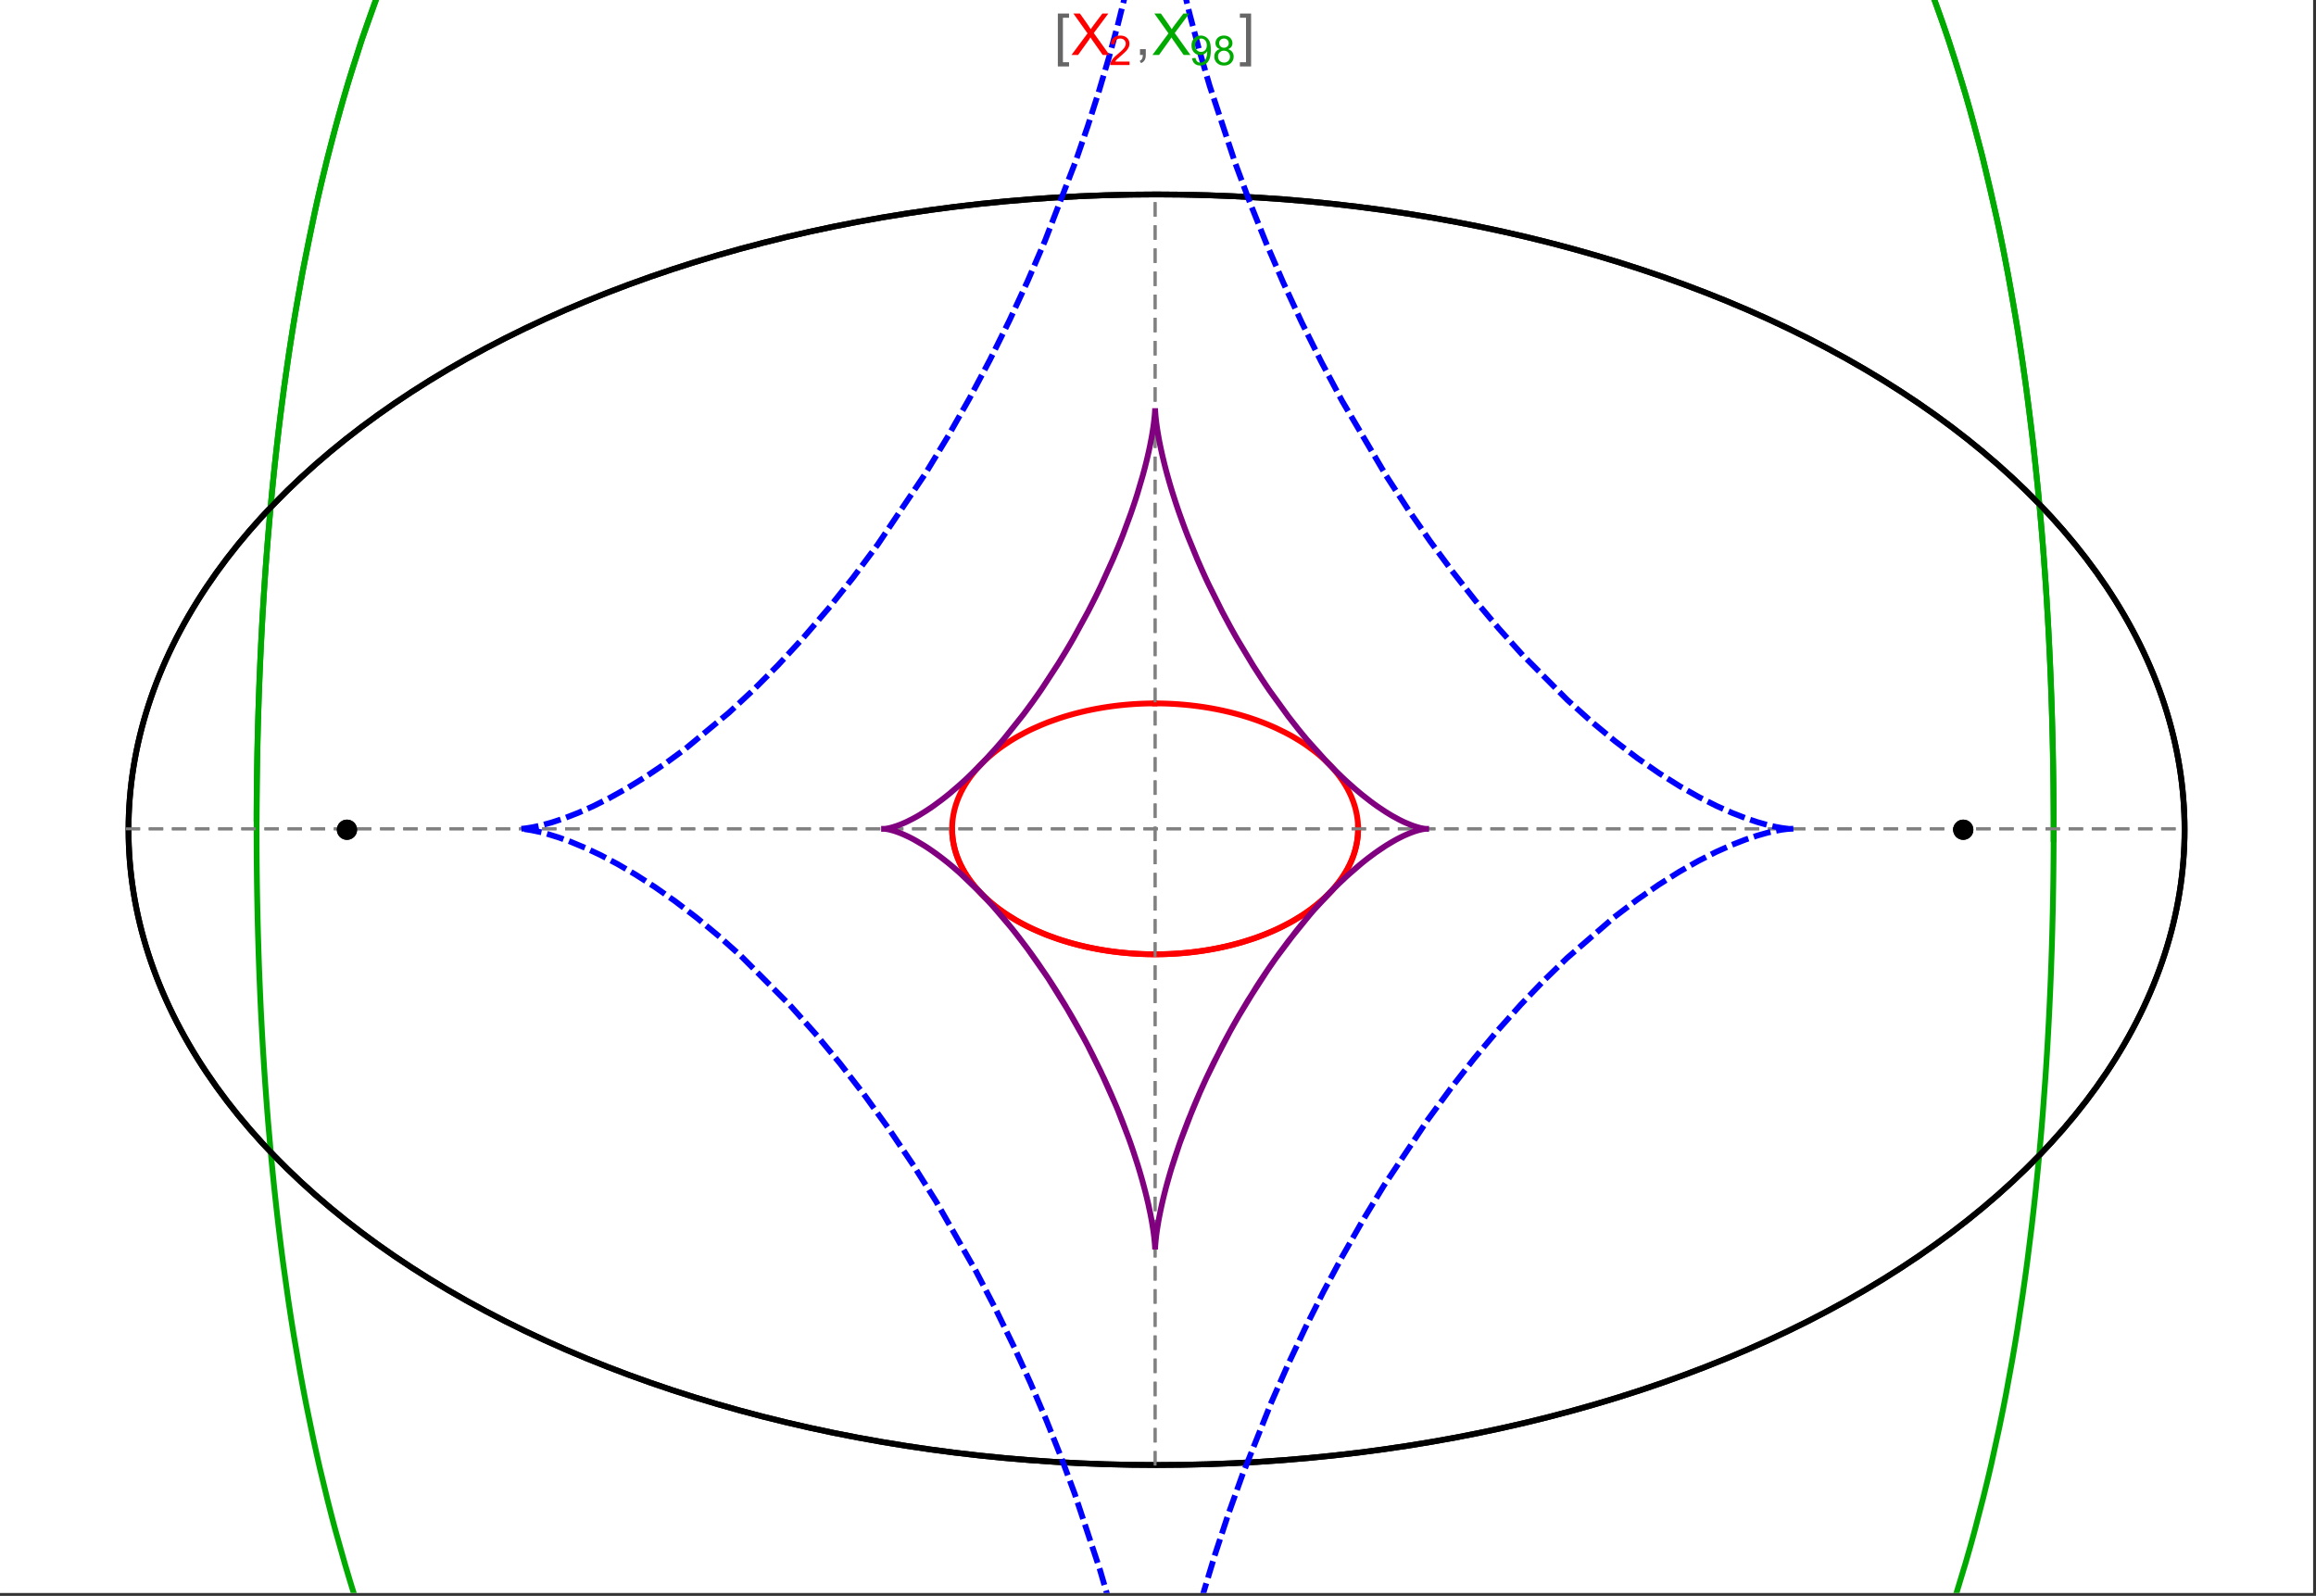 <?xml version="1.0" encoding="UTF-8"?>
<svg xmlns="http://www.w3.org/2000/svg" xmlns:xlink="http://www.w3.org/1999/xlink" width="801pt" height="552pt" viewBox="0 0 801 552" version="1.1">
<rect x="0" y="0" width="801" height="552" fill="#333333" stroke="none"/>
<defs>
<g>
<symbol overflow="visible" id="glyph0-0">
<path style="stroke:none;" d="M 1.25 0 L 1.25 -15.996 L 8.75 -15.996 L 8.75 0 Z M 2.5 -1.25 L 7.5 -1.25 L 7.5 -14.746 L 2.5 -14.746 Z "/>
</symbol>
<symbol overflow="visible" id="glyph0-1">
<path style="stroke:none;" d="M 5.242 3.984 L 1.359 3.984 L 1.359 -14.316 L 5.242 -14.316 L 5.242 -12.859 L 3.117 -12.859 L 3.117 2.52 L 5.242 2.52 Z "/>
</symbol>
<symbol overflow="visible" id="glyph0-2">
<path style="stroke:none;" d="M 4.199 3.984 L 0.32 3.984 L 0.32 2.52 L 2.441 2.52 L 2.441 -12.859 L 0.32 -12.859 L 0.32 -14.316 L 4.199 -14.316 Z "/>
</symbol>
<symbol overflow="visible" id="glyph1-0">
<path style="stroke:none;" d="M 2.5 0 L 2.5 -12.5 L 12.5 -12.5 L 12.5 0 Z M 2.812 -0.312 L 12.188 -0.312 L 12.188 -12.188 L 2.812 -12.188 Z "/>
</symbol>
<symbol overflow="visible" id="glyph1-1">
<path style="stroke:none;" d="M 0.086 0 L 5.625 -7.461 L 0.742 -14.316 L 3 -14.316 L 5.594 -10.645 C 6.133 -9.879 6.52 -9.293 6.75 -8.887 C 7.066 -9.406 7.441 -9.949 7.883 -10.516 L 10.762 -14.316 L 12.82 -14.316 L 7.793 -7.57 L 13.211 0 L 10.867 0 L 7.266 -5.109 C 7.062 -5.398 6.852 -5.715 6.641 -6.062 C 6.32 -5.539 6.094 -5.184 5.957 -4.992 L 2.363 0 Z "/>
</symbol>
<symbol overflow="visible" id="glyph1-2">
<path style="stroke:none;" d="M 1.777 0 L 1.777 -2 L 3.781 -2 L 3.781 0 C 3.777 0.734 3.648 1.328 3.391 1.781 C 3.129 2.234 2.715 2.582 2.148 2.832 L 1.66 2.078 C 2.027 1.914 2.301 1.676 2.48 1.363 C 2.652 1.047 2.75 0.594 2.773 0 Z "/>
</symbol>
<symbol overflow="visible" id="glyph2-0">
<path style="stroke:none;" d="M 1.773 0 L 1.773 -8.875 L 8.875 -8.875 L 8.875 0 Z M 1.996 -0.223 L 8.652 -0.223 L 8.652 -8.652 L 1.996 -8.652 Z "/>
</symbol>
<symbol overflow="visible" id="glyph2-1">
<path style="stroke:none;" d="M 7.148 -1.199 L 7.148 0 L 0.43 0 C 0.414 -0.297 0.465 -0.586 0.574 -0.867 C 0.746 -1.324 1.02 -1.773 1.395 -2.219 C 1.77 -2.66 2.312 -3.172 3.031 -3.758 C 4.133 -4.66 4.879 -5.379 5.27 -5.91 C 5.652 -6.438 5.848 -6.938 5.852 -7.41 C 5.848 -7.902 5.672 -8.32 5.32 -8.66 C 4.965 -9 4.504 -9.168 3.938 -9.172 C 3.336 -9.168 2.855 -8.988 2.496 -8.629 C 2.137 -8.266 1.953 -7.766 1.949 -7.133 L 0.664 -7.266 C 0.75 -8.223 1.082 -8.949 1.656 -9.453 C 2.227 -9.953 2.996 -10.207 3.965 -10.207 C 4.938 -10.207 5.711 -9.934 6.281 -9.395 C 6.848 -8.848 7.129 -8.18 7.133 -7.383 C 7.129 -6.977 7.047 -6.574 6.883 -6.184 C 6.715 -5.785 6.438 -5.371 6.055 -4.941 C 5.664 -4.504 5.023 -3.91 4.133 -3.156 C 3.379 -2.523 2.898 -2.098 2.688 -1.875 C 2.473 -1.648 2.297 -1.422 2.164 -1.199 Z "/>
</symbol>
<symbol overflow="visible" id="glyph2-2">
<path style="stroke:none;" d="M 0.777 -2.352 L 1.977 -2.461 C 2.074 -1.898 2.27 -1.488 2.559 -1.234 C 2.844 -0.977 3.211 -0.848 3.66 -0.852 C 4.039 -0.848 4.375 -0.938 4.668 -1.113 C 4.953 -1.289 5.191 -1.523 5.379 -1.82 C 5.562 -2.113 5.715 -2.508 5.844 -3.008 C 5.965 -3.504 6.027 -4.016 6.031 -4.535 C 6.027 -4.59 6.027 -4.672 6.023 -4.785 C 5.773 -4.383 5.434 -4.059 5.004 -3.816 C 4.57 -3.566 4.102 -3.445 3.598 -3.445 C 2.754 -3.445 2.039 -3.75 1.461 -4.359 C 0.875 -4.969 0.586 -5.773 0.59 -6.773 C 0.586 -7.805 0.891 -8.633 1.5 -9.262 C 2.109 -9.891 2.871 -10.207 3.785 -10.207 C 4.445 -10.207 5.047 -10.027 5.598 -9.672 C 6.145 -9.312 6.562 -8.805 6.848 -8.148 C 7.129 -7.488 7.27 -6.535 7.273 -5.289 C 7.27 -3.988 7.129 -2.953 6.848 -2.188 C 6.562 -1.414 6.145 -0.828 5.59 -0.43 C 5.035 -0.027 4.383 0.168 3.633 0.172 C 2.836 0.168 2.184 -0.047 1.684 -0.488 C 1.176 -0.926 0.875 -1.547 0.777 -2.352 Z M 5.887 -6.836 C 5.883 -7.551 5.691 -8.117 5.312 -8.539 C 4.93 -8.957 4.473 -9.168 3.938 -9.172 C 3.383 -9.168 2.898 -8.941 2.488 -8.492 C 2.074 -8.035 1.867 -7.449 1.871 -6.73 C 1.867 -6.082 2.062 -5.555 2.457 -5.152 C 2.844 -4.746 3.328 -4.547 3.902 -4.547 C 4.48 -4.547 4.953 -4.746 5.328 -5.152 C 5.695 -5.555 5.883 -6.117 5.887 -6.836 Z "/>
</symbol>
<symbol overflow="visible" id="glyph2-3">
<path style="stroke:none;" d="M 2.512 -5.512 C 1.992 -5.699 1.609 -5.969 1.359 -6.324 C 1.109 -6.672 0.984 -7.094 0.984 -7.586 C 0.984 -8.324 1.25 -8.945 1.781 -9.449 C 2.312 -9.953 3.02 -10.207 3.902 -10.207 C 4.789 -10.207 5.5 -9.949 6.043 -9.434 C 6.582 -8.918 6.855 -8.289 6.855 -7.551 C 6.855 -7.078 6.73 -6.668 6.484 -6.32 C 6.234 -5.969 5.859 -5.699 5.359 -5.512 C 5.98 -5.305 6.457 -4.977 6.785 -4.527 C 7.109 -4.07 7.27 -3.531 7.273 -2.906 C 7.27 -2.035 6.965 -1.305 6.352 -0.715 C 5.734 -0.125 4.926 0.168 3.926 0.172 C 2.918 0.168 2.105 -0.125 1.496 -0.719 C 0.879 -1.309 0.574 -2.051 0.574 -2.941 C 0.574 -3.598 0.742 -4.148 1.078 -4.598 C 1.414 -5.043 1.891 -5.348 2.512 -5.512 Z M 2.262 -7.625 C 2.262 -7.141 2.414 -6.75 2.723 -6.449 C 3.031 -6.141 3.434 -5.988 3.93 -5.992 C 4.41 -5.988 4.805 -6.141 5.113 -6.445 C 5.418 -6.746 5.57 -7.117 5.574 -7.559 C 5.57 -8.012 5.414 -8.395 5.098 -8.711 C 4.781 -9.02 4.387 -9.176 3.918 -9.18 C 3.438 -9.176 3.043 -9.023 2.73 -8.723 C 2.418 -8.414 2.262 -8.047 2.262 -7.625 Z M 1.859 -2.934 C 1.855 -2.574 1.941 -2.23 2.109 -1.898 C 2.277 -1.566 2.527 -1.309 2.863 -1.125 C 3.195 -0.941 3.555 -0.848 3.938 -0.852 C 4.531 -0.848 5.023 -1.039 5.414 -1.426 C 5.801 -1.809 5.992 -2.297 5.996 -2.891 C 5.992 -3.488 5.793 -3.988 5.395 -4.383 C 4.992 -4.773 4.492 -4.969 3.895 -4.973 C 3.305 -4.969 2.82 -4.773 2.438 -4.387 C 2.051 -3.996 1.855 -3.512 1.859 -2.934 Z "/>
</symbol>
</g>
<clipPath id="clip1">
  <path d="M 79 0 L 720 0 L 720 551 L 79 551 Z "/>
</clipPath>
<clipPath id="clip2">
  <path d="M 170 0 L 629 0 L 629 551 L 170 551 Z "/>
</clipPath>
</defs>
<g id="surface1391">
<path style="fill-rule:nonzero;fill:rgb(99.998%,99.998%,99.998%);fill-opacity:1;stroke-width:0.03;stroke-linecap:butt;stroke-linejoin:miter;stroke:rgb(99.998%,99.998%,99.998%);stroke-opacity:1;stroke-miterlimit:10;" d="M 74 564 L 874 564 L 874 13 L 74 13 Z " transform="matrix(1,0,0,1,-74,-13)"/>
<path style="fill:none;stroke-width:2;stroke-linecap:square;stroke-linejoin:miter;stroke:rgb(0%,0%,0%);stroke-opacity:1;stroke-miterlimit:3.25;" d="M 829.551 300 C 829.551 241.719 792.09 185.828 725.414 144.617 C 658.734 103.41 568.297 80.258 474 80.258 C 379.703 80.258 289.266 103.41 222.586 144.617 C 155.91 185.828 118.449 241.719 118.449 300 C 118.449 358.281 155.91 414.172 222.586 455.383 C 289.266 496.59 379.703 519.742 474 519.742 C 568.297 519.742 658.734 496.59 725.414 455.383 C 792.09 414.172 829.551 358.281 829.551 300 Z " transform="matrix(1,0,0,1,-74,-13)"/>
<path style="fill:none;stroke-width:1;stroke-linecap:square;stroke-linejoin:miter;stroke:rgb(50%,50%,50%);stroke-opacity:1;stroke-dasharray:4,4;stroke-miterlimit:3.25;" d="M 117.949 299.691 L 829.051 299.691 " transform="matrix(1,0,0,1,-74,-13)"/>
<path style="fill:none;stroke-width:1;stroke-linecap:square;stroke-linejoin:miter;stroke:rgb(50%,50%,50%);stroke-opacity:1;stroke-dasharray:4,4;stroke-miterlimit:3.25;" d="M 473.5 519.434 L 473.5 79.949 " transform="matrix(1,0,0,1,-74,-13)"/>
<path style="fill:none;stroke-width:2;stroke-linecap:square;stroke-linejoin:miter;stroke:rgb(99.998%,0%,0%);stroke-opacity:1;stroke-miterlimit:3.25;" d="M 403.297 300.074 L 403.305 300.441 L 403.32 300.809 L 403.336 301.18 L 403.359 301.547 L 403.387 301.914 L 403.457 302.648 L 403.5 303.016 L 403.602 303.75 L 403.66 304.117 L 403.723 304.48 L 403.793 304.848 L 403.867 305.211 L 404.027 305.941 L 404.113 306.301 L 404.207 306.664 L 404.41 307.387 L 404.516 307.75 L 404.629 308.109 L 404.867 308.824 L 404.996 309.18 L 405.125 309.539 L 405.406 310.246 L 406.016 311.656 L 406.18 312.004 L 406.352 312.352 L 406.703 313.043 L 407.461 314.414 L 407.66 314.754 L 407.867 315.09 L 408.289 315.762 L 409.184 317.086 L 409.418 317.414 L 409.66 317.742 L 410.148 318.387 L 411.176 319.664 L 413.406 322.125 L 414.055 322.773 L 414.715 323.41 L 416.082 324.66 L 416.434 324.965 L 416.789 325.27 L 417.512 325.867 L 418.996 327.039 L 419.375 327.324 L 419.758 327.609 L 420.531 328.168 L 422.117 329.258 L 425.414 331.305 L 425.84 331.551 L 426.266 331.789 L 427.121 332.266 L 428.863 333.184 L 429.305 333.402 L 429.746 333.625 L 430.637 334.055 L 432.438 334.883 L 432.891 335.086 L 434.262 335.672 L 436.105 336.414 L 439.844 337.77 L 440.281 337.918 L 440.723 338.062 L 441.605 338.344 L 443.375 338.883 L 443.816 339.012 L 444.262 339.137 L 445.148 339.387 L 446.926 339.852 L 447.371 339.965 L 447.816 340.074 L 448.707 340.285 L 450.484 340.684 L 451.375 340.871 L 452.262 341.047 L 454.035 341.379 L 454.477 341.457 L 455.801 341.68 L 456.238 341.75 L 456.68 341.816 L 457.559 341.945 L 458.434 342.07 L 459.309 342.184 L 461.047 342.391 L 461.48 342.441 L 461.91 342.484 L 462.773 342.57 L 463.633 342.648 L 464.488 342.723 L 465.766 342.816 L 466.609 342.871 L 467.031 342.895 L 467.871 342.941 L 468.285 342.961 L 468.691 342.977 L 469.102 342.996 L 469.508 343.012 L 470.727 343.047 L 471.934 343.07 L 472.332 343.074 L 472.734 343.078 L 473.133 343.078 L 473.527 343.082 L 473.926 343.078 L 474.32 343.078 L 474.711 343.074 L 475.105 343.07 L 475.887 343.055 L 476.273 343.047 L 476.664 343.035 L 477.051 343.023 L 477.816 343 L 478.203 342.984 L 478.582 342.965 L 478.965 342.949 L 479.344 342.93 L 479.719 342.91 L 480.473 342.867 L 480.848 342.844 L 481.219 342.816 L 481.961 342.766 L 482.332 342.734 L 482.699 342.707 L 483.43 342.645 L 483.793 342.613 L 484.156 342.578 L 484.875 342.508 L 486.305 342.352 L 486.656 342.312 L 487.008 342.27 L 487.707 342.184 L 489.09 341.996 L 489.434 341.949 L 490.453 341.797 L 491.793 341.582 L 492.152 341.52 L 492.508 341.461 L 493.219 341.332 L 494.621 341.07 L 494.969 341.004 L 495.312 340.934 L 495.996 340.793 L 497.348 340.5 L 497.684 340.426 L 498.012 340.348 L 498.672 340.195 L 499.973 339.879 L 502.492 339.207 L 502.801 339.121 L 503.105 339.035 L 503.715 338.855 L 504.91 338.496 L 507.23 337.742 L 507.516 337.648 L 507.797 337.551 L 508.355 337.355 L 509.453 336.961 L 511.578 336.145 L 511.82 336.047 L 512.059 335.949 L 512.539 335.754 L 513.477 335.359 L 515.297 334.555 L 515.52 334.453 L 515.738 334.348 L 516.176 334.145 L 517.035 333.73 L 518.703 332.891 L 518.906 332.785 L 519.105 332.68 L 519.508 332.465 L 520.293 332.035 L 521.812 331.172 L 524.648 329.414 L 524.828 329.293 L 525.012 329.172 L 525.371 328.93 L 526.074 328.445 L 527.422 327.477 L 529.914 325.52 L 530.059 325.395 L 530.203 325.273 L 530.492 325.027 L 531.055 324.535 L 532.137 323.551 L 534.109 321.586 L 534.223 321.465 L 534.336 321.348 L 534.559 321.105 L 534.992 320.625 L 535.824 319.664 L 535.926 319.547 L 536.023 319.426 L 536.219 319.188 L 536.602 318.707 L 537.332 317.754 L 537.504 317.52 L 537.676 317.281 L 538.012 316.809 L 538.645 315.863 L 539.781 313.992 L 539.844 313.883 L 539.902 313.777 L 540.023 313.559 L 540.254 313.129 L 540.691 312.27 L 540.742 312.16 L 540.793 312.055 L 540.895 311.84 L 541.094 311.414 L 541.465 310.566 L 541.551 310.355 L 541.637 310.148 L 541.801 309.727 L 542.109 308.891 L 542.145 308.789 L 542.18 308.684 L 542.25 308.477 L 542.387 308.062 L 542.633 307.242 L 542.664 307.129 L 542.695 307.02 L 542.758 306.797 L 542.871 306.355 L 542.926 306.137 L 543.078 305.48 L 543.125 305.262 L 543.168 305.047 L 543.25 304.613 L 543.27 304.504 L 543.289 304.398 L 543.328 304.18 L 543.398 303.754 L 543.414 303.645 L 543.43 303.539 L 543.457 303.324 L 543.473 303.219 L 543.484 303.113 L 543.512 302.902 L 543.523 302.793 L 543.582 302.266 L 543.602 302.059 L 543.633 301.637 L 543.641 301.535 L 543.648 301.43 L 543.66 301.223 L 543.668 301.117 L 543.672 301.016 L 543.676 300.91 L 543.68 300.809 L 543.688 300.703 L 543.688 300.602 L 543.691 300.496 L 543.695 300.395 L 543.699 300.297 L 543.699 300.203 L 543.703 300.105 L 543.703 299.344 L 543.699 299.25 L 543.699 299.062 L 543.695 298.965 L 543.688 298.777 L 543.688 298.684 L 543.68 298.496 L 543.672 298.402 L 543.66 298.121 L 543.652 298.027 L 543.648 297.938 L 543.633 297.75 L 543.629 297.656 L 543.621 297.562 L 543.605 297.379 L 543.598 297.289 L 543.59 297.195 L 543.531 296.645 L 543.52 296.551 L 543.512 296.461 L 543.488 296.277 L 543.438 295.914 L 543.414 295.734 L 543.387 295.555 L 543.328 295.195 L 543.195 294.48 L 543.164 294.309 L 543.125 294.133 L 543.051 293.789 L 542.891 293.105 L 542.871 293.02 L 542.848 292.934 L 542.805 292.762 L 542.715 292.426 L 542.52 291.754 L 542.496 291.672 L 542.469 291.586 L 542.418 291.422 L 542.312 291.09 L 542.086 290.434 L 541.598 289.137 L 541.562 289.051 L 541.523 288.965 L 541.453 288.789 L 541.305 288.445 L 541 287.762 L 540.34 286.422 L 540.168 286.094 L 539.988 285.762 L 539.625 285.113 L 538.848 283.836 L 538.754 283.688 L 538.66 283.543 L 538.469 283.25 L 538.078 282.672 L 537.262 281.535 L 537.207 281.465 L 537.156 281.395 L 537.051 281.254 L 536.836 280.977 L 536.402 280.422 L 535.504 279.34 L 535.441 279.266 L 535.379 279.195 L 535.254 279.051 L 535 278.762 L 534.484 278.195 L 533.418 277.082 L 533.352 277.012 L 533.148 276.809 L 532.871 276.535 L 532.312 276 L 531.168 274.945 L 531.098 274.883 L 531.023 274.82 L 530.883 274.691 L 530.594 274.441 L 530.008 273.941 L 528.809 272.969 L 526.312 271.105 L 526.238 271.051 L 526.164 271 L 526.016 270.895 L 525.715 270.688 L 525.109 270.277 L 523.875 269.469 L 521.336 267.934 L 521.25 267.883 L 521.16 267.832 L 520.984 267.734 L 520.633 267.535 L 519.922 267.141 L 518.48 266.379 L 515.527 264.938 L 515.441 264.895 L 515.352 264.855 L 515.176 264.773 L 514.824 264.617 L 514.117 264.301 L 512.691 263.691 L 512.602 263.656 L 512.512 263.617 L 512.332 263.543 L 511.969 263.398 L 511.246 263.105 L 509.781 262.547 L 509.684 262.508 L 509.582 262.473 L 509.383 262.398 L 508.984 262.254 L 508.18 261.965 L 506.559 261.414 L 506.457 261.379 L 506.355 261.348 L 506.152 261.281 L 505.742 261.148 L 504.922 260.891 L 503.27 260.395 L 503.168 260.367 L 503.066 260.336 L 502.859 260.277 L 502.453 260.164 L 501.633 259.938 L 499.98 259.508 L 499.879 259.48 L 499.773 259.457 L 499.566 259.402 L 499.152 259.301 L 498.316 259.105 L 496.641 258.727 L 496.445 258.688 L 496.25 258.645 L 495.855 258.562 L 495.07 258.402 L 493.488 258.098 L 493.391 258.082 L 493.289 258.062 L 493.094 258.027 L 492.695 257.957 L 491.898 257.82 L 490.305 257.562 L 489.867 257.5 L 489.434 257.434 L 488.562 257.312 L 488.457 257.297 L 488.348 257.285 L 488.129 257.254 L 487.691 257.199 L 486.82 257.09 L 486.602 257.066 L 486.383 257.039 L 485.945 256.988 L 485.066 256.895 L 483.309 256.727 L 483.105 256.711 L 482.898 256.691 L 482.488 256.66 L 481.664 256.598 L 481.562 256.59 L 481.457 256.582 L 481.254 256.566 L 480.84 256.539 L 480.016 256.488 L 479.914 256.484 L 479.809 256.477 L 479.605 256.469 L 479.191 256.445 L 479.09 256.441 L 478.984 256.434 L 478.777 256.426 L 478.367 256.406 L 478.262 256.402 L 478.16 256.398 L 477.539 256.375 L 477.438 256.371 L 477.332 256.367 L 477.125 256.359 L 476.715 256.348 L 476.613 256.344 L 476.512 256.344 L 476.309 256.336 L 476.207 256.336 L 476.105 256.332 L 475.902 256.328 L 475.801 256.324 L 475.699 256.324 L 475.496 256.32 L 475.395 256.32 L 475.293 256.316 L 475.09 256.312 L 474.891 256.312 L 474.789 256.309 L 474.484 256.309 L 474.383 256.305 L 473.773 256.305 L 473.672 256.301 L 473.5 256.301 " transform="matrix(1,0,0,1,-74,-13)"/>
<path style="fill:none;stroke-width:2;stroke-linecap:square;stroke-linejoin:miter;stroke:rgb(99.998%,0%,0%);stroke-opacity:1;stroke-miterlimit:3.25;" d="M 473.289 256.305 L 472.559 256.305 L 472.457 256.309 L 472.152 256.309 L 472.051 256.312 L 471.848 256.316 L 471.645 256.316 L 471.441 256.32 L 471.34 256.324 L 471.238 256.324 L 471.035 256.328 L 470.934 256.332 L 470.832 256.332 L 470.633 256.34 L 470.227 256.352 L 470.117 256.352 L 470.008 256.355 L 469.785 256.363 L 469.129 256.387 L 468.906 256.395 L 468.469 256.414 L 468.359 256.418 L 468.25 256.426 L 468.031 256.434 L 467.59 256.457 L 466.715 256.504 L 466.605 256.512 L 466.492 256.52 L 466.273 256.531 L 464.742 256.641 L 464.523 256.66 L 464.086 256.695 L 463.211 256.77 L 463.109 256.781 L 463.008 256.789 L 462.398 256.848 L 461.586 256.934 L 461.484 256.941 L 461.18 256.977 L 460.773 257.02 L 459.961 257.117 L 459.863 257.129 L 459.762 257.141 L 459.559 257.168 L 459.152 257.219 L 458.348 257.324 L 456.734 257.559 L 456.516 257.59 L 456.301 257.625 L 455.863 257.695 L 454.996 257.836 L 453.266 258.145 L 453.16 258.164 L 453.051 258.184 L 452.836 258.227 L 452.406 258.309 L 451.547 258.477 L 449.836 258.84 L 449.734 258.863 L 449.418 258.934 L 449.004 259.031 L 448.172 259.227 L 446.516 259.637 L 446.414 259.664 L 446.309 259.688 L 446.105 259.742 L 445.691 259.852 L 444.875 260.074 L 443.246 260.539 L 443.148 260.566 L 443.055 260.594 L 442.867 260.652 L 442.488 260.766 L 441.738 260.996 L 440.246 261.48 L 437.305 262.516 L 437.203 262.551 L 437.105 262.59 L 436.91 262.66 L 436.516 262.812 L 435.734 263.117 L 434.184 263.746 L 431.145 265.09 L 431.059 265.129 L 430.969 265.172 L 430.797 265.254 L 430.449 265.418 L 429.758 265.754 L 428.391 266.445 L 425.719 267.902 L 425.641 267.949 L 425.559 267.992 L 425.078 268.273 L 424.445 268.652 L 423.195 269.426 L 420.766 271.047 L 420.688 271.105 L 420.605 271.16 L 420.445 271.277 L 420.125 271.504 L 419.492 271.969 L 418.254 272.918 L 418.176 272.98 L 418.102 273.039 L 417.949 273.16 L 417.645 273.406 L 417.047 273.898 L 415.875 274.906 L 415.809 274.969 L 415.742 275.027 L 415.609 275.148 L 415.344 275.387 L 414.816 275.875 L 413.793 276.867 L 413.73 276.93 L 413.668 276.996 L 413.543 277.121 L 413.293 277.375 L 412.805 277.887 L 411.852 278.934 L 411.789 279.004 L 411.727 279.078 L 411.598 279.223 L 411.352 279.512 L 410.863 280.098 L 409.922 281.293 L 409.805 281.441 L 409.691 281.594 L 409.469 281.902 L 409.027 282.52 L 408.188 283.777 L 408 284.074 L 407.816 284.375 L 407.453 284.98 L 406.77 286.211 L 406.727 286.289 L 406.688 286.367 L 406.605 286.523 L 406.445 286.836 L 406.137 287.473 L 405.559 288.758 L 405.527 288.84 L 405.492 288.918 L 405.426 289.078 L 405.297 289.402 L 405.051 290.051 L 405.02 290.133 L 404.992 290.215 L 404.816 290.707 L 404.598 291.371 L 404.574 291.453 L 404.547 291.535 L 404.395 292.039 L 404.207 292.715 L 404.188 292.801 L 404.164 292.887 L 404.121 293.059 L 404.039 293.398 L 403.883 294.09 L 403.863 294.184 L 403.844 294.281 L 403.805 294.469 L 403.734 294.848 L 403.719 294.945 L 403.699 295.039 L 403.605 295.613 L 403.59 295.711 L 403.578 295.809 L 403.551 296 L 403.535 296.098 L 403.523 296.195 L 403.5 296.387 L 403.453 296.777 L 403.414 297.172 L 403.406 297.27 L 403.395 297.367 L 403.379 297.566 L 403.363 297.762 L 403.352 297.961 L 403.344 298.062 L 403.34 298.16 L 403.332 298.262 L 403.328 298.359 L 403.324 298.461 L 403.32 298.559 L 403.312 298.762 L 403.309 298.859 L 403.301 299.062 L 403.301 299.164 L 403.297 299.266 L 403.297 300.078 L 403.301 300.18 L 403.301 300.281 L 403.305 300.383 L 403.309 300.48 L 403.309 300.574 L 403.312 300.672 L 403.316 300.766 L 403.324 300.961 L 403.336 301.152 L 403.34 301.25 L 403.348 301.344 L 403.359 301.539 L 403.375 301.734 L 403.387 301.93 L 403.398 302.027 L 403.406 302.125 L 403.426 302.32 L 403.434 302.418 L 403.445 302.516 L 403.465 302.711 L 403.488 302.906 L 403.512 303.105 L 403.566 303.5 L 403.582 303.602 L 403.594 303.699 L 403.625 303.898 L 403.691 304.297 L 403.711 304.398 L 403.727 304.5 L 403.766 304.699 L 403.844 305.102 L 403.863 305.203 L 403.887 305.305 L 403.93 305.508 L 404.02 305.914 L 404.227 306.73 L 404.254 306.844 L 404.285 306.953 L 404.348 307.18 L 404.48 307.625 L 404.766 308.527 L 404.844 308.754 L 404.922 308.984 L 405.09 309.438 L 405.449 310.355 L 405.496 310.469 L 405.543 310.586 L 405.641 310.816 L 405.844 311.281 L 406.281 312.211 L 407.277 314.094 L 407.41 314.328 L 407.547 314.562 L 407.828 315.027 L 408.422 315.969 L 408.578 316.203 L 408.738 316.441 L 409.062 316.914 L 409.75 317.863 L 409.836 317.98 L 409.93 318.102 L 410.109 318.34 L 410.484 318.816 L 411.27 319.773 L 412.996 321.699 L 413.102 321.812 L 413.211 321.922 L 413.43 322.148 L 413.875 322.598 L 414.809 323.5 L 416.828 325.301 L 416.961 325.414 L 417.098 325.527 L 417.367 325.75 L 417.922 326.199 L 419.07 327.098 L 421.551 328.879 L 421.73 328.996 L 421.906 329.117 L 422.266 329.355 L 423 329.832 L 424.527 330.781 L 424.723 330.898 L 425.32 331.25 L 426.133 331.719 L 427.82 332.641 L 428.258 332.867 L 428.699 333.098 L 429.594 333.547 L 431.453 334.438 L 435.449 336.152 L 435.691 336.25 L 435.938 336.348 L 436.434 336.539 L 437.441 336.918 L 439.516 337.66 L 439.781 337.75 L 440.051 337.84 L 440.586 338.016 L 441.68 338.367 L 443.93 339.043 L 444.508 339.207 L 445.09 339.367 L 446.27 339.684 L 446.57 339.762 L 446.871 339.836 L 447.473 339.988 L 448.699 340.281 L 449.012 340.355 L 449.32 340.426 L 449.949 340.566 L 451.223 340.836 L 453.832 341.344 L 454.16 341.402 L 454.488 341.457 L 455.145 341.57 L 456.48 341.785 L 456.82 341.836 L 457.156 341.887 L 457.84 341.988 L 459.219 342.172 L 459.566 342.219 L 459.914 342.262 L 460.617 342.344 L 460.973 342.383 L 461.324 342.422 L 462.039 342.5 L 462.758 342.57 L 463.48 342.637 L 464.945 342.758 L 465.316 342.785 L 465.684 342.812 L 466.43 342.859 L 466.805 342.883 L 467.18 342.902 L 467.934 342.945 L 468.312 342.961 L 468.695 342.98 L 469.074 342.992 L 469.457 343.008 L 469.844 343.02 L 470.227 343.031 L 470.613 343.043 L 471.004 343.055 L 471.391 343.062 L 471.781 343.066 L 472.172 343.074 L 472.566 343.078 L 472.957 343.078 L 473.352 343.082 L 473.75 343.078 L 474.145 343.078 L 474.941 343.07 L 475.344 343.066 L 475.742 343.059 L 476.145 343.051 L 476.551 343.039 L 476.953 343.027 L 477.359 343.016 L 477.801 343 L 478.242 342.98 L 478.688 342.961 L 479.129 342.941 L 479.574 342.918 L 480.023 342.895 L 480.918 342.836 L 481.367 342.809 L 482.727 342.703 L 483.633 342.625 L 484.547 342.539 L 485.461 342.445 L 486.383 342.344 L 487.305 342.234 L 488.23 342.113 L 489.16 341.988 L 490.09 341.852 L 491.961 341.555 L 492.898 341.391 L 493.836 341.219 L 495.719 340.852 L 496.191 340.75 L 496.664 340.652 L 497.605 340.441 L 499.496 339.996 L 499.969 339.879 L 500.441 339.758 L 501.383 339.512 L 503.27 338.988 L 507.02 337.816 L 507.887 337.52 L 508.754 337.215 L 510.48 336.574 L 510.906 336.406 L 511.336 336.238 L 512.188 335.898 L 513.883 335.184 L 514.301 335 L 514.723 334.812 L 515.555 334.434 L 517.207 333.645 L 520.434 331.961 L 521.223 331.516 L 522.004 331.059 L 523.539 330.125 L 524.297 329.641 L 525.043 329.152 L 526.504 328.145 L 526.863 327.887 L 527.219 327.625 L 527.926 327.098 L 529.301 326.02 L 531.91 323.762 L 532.258 323.438 L 532.602 323.109 L 533.277 322.445 L 534.574 321.09 L 534.887 320.746 L 535.191 320.398 L 535.797 319.699 L 536.941 318.273 L 537.215 317.91 L 537.484 317.547 L 538.008 316.812 L 538.992 315.32 L 539.223 314.945 L 539.449 314.566 L 539.887 313.805 L 540.695 312.258 L 540.883 311.871 L 541.066 311.477 L 541.41 310.691 L 541.574 310.297 L 541.734 309.898 L 542.031 309.105 L 542.172 308.703 L 542.309 308.305 L 542.559 307.496 L 542.676 307.094 L 542.785 306.688 L 542.988 305.879 L 543.078 305.469 L 543.164 305.062 L 543.242 304.656 L 543.316 304.246 L 543.383 303.836 L 543.445 303.426 L 543.5 303.016 L 543.547 302.605 L 543.59 302.191 L 543.625 301.781 L 543.652 301.371 L 543.676 300.957 L 543.691 300.547 L 543.699 300.133 L 543.703 299.723 L 543.703 299.309 " transform="matrix(1,0,0,1,-74,-13)"/>
<g clip-path="url(#clip1)" clip-rule="nonzero">
<path style="fill:none;stroke-width:2;stroke-linecap:square;stroke-linejoin:miter;stroke:rgb(0%,66.666%,0%);stroke-opacity:1;stroke-miterlimit:3.25;" d="M 162.742 296.168 L 162.754 292.773 L 162.777 289.379 L 162.809 285.984 L 162.848 282.59 L 162.895 279.195 L 162.949 275.801 L 163.016 272.406 L 163.09 269.016 L 163.172 265.621 L 163.262 262.23 L 163.363 258.84 L 163.473 255.449 L 163.59 252.059 L 163.719 248.672 L 164 241.898 L 164.152 238.512 L 164.316 235.129 L 164.672 228.367 L 164.863 224.988 L 165.066 221.609 L 165.5 214.859 L 165.73 211.484 L 165.969 208.113 L 166.48 201.375 L 167.629 187.93 L 167.945 184.574 L 168.27 181.219 L 168.949 174.52 L 169.309 171.176 L 169.676 167.832 L 170.449 161.156 L 170.855 157.824 L 171.27 154.492 L 172.137 147.844 L 174.027 134.59 L 174.531 131.285 L 175.047 127.984 L 176.121 121.398 L 178.438 108.281 L 179.051 105.012 L 179.68 101.75 L 180.98 95.246 L 183.766 82.301 L 184.566 78.809 L 185.383 75.324 L 187.07 68.379 L 190.684 54.594 L 191.637 51.168 L 192.609 47.754 L 194.617 40.953 L 198.887 27.477 L 200.012 24.133 L 201.152 20.805 L 203.504 14.18 L 208.48 1.082 L 209.781 -2.156 L 211.105 -5.387 L 213.82 -11.797 L 219.535 -24.434 L 221.023 -27.555 L 222.539 -30.656 L 225.633 -36.812 L 232.113 -48.91 L 233.797 -51.887 L 235.5 -54.844 L 238.984 -60.695 L 246.238 -72.156 L 248.109 -74.965 L 250.008 -77.754 L 253.875 -83.262 L 261.891 -93.988 L 279.012 -114.215 L 281.105 -116.461 L 283.215 -118.684 L 287.488 -123.055 L 296.246 -131.492 L 298.48 -133.535 L 300.73 -135.551 L 305.277 -139.504 L 314.562 -147.074 L 316.922 -148.898 L 319.297 -150.691 L 324.086 -154.195 L 333.82 -160.852 L 336.289 -162.441 L 338.766 -164 L 343.754 -167.031 L 353.852 -172.73 L 356.402 -174.078 L 358.961 -175.395 L 364.102 -177.938 L 366.684 -179.164 L 369.273 -180.355 L 374.473 -182.652 L 377.082 -183.754 L 379.695 -184.82 L 384.941 -186.867 L 395.48 -190.59 L 398.125 -191.441 L 400.77 -192.262 L 406.07 -193.812 L 408.719 -194.543 L 411.371 -195.238 L 416.68 -196.547 L 419.332 -197.152 L 421.984 -197.73 L 424.637 -198.277 L 427.289 -198.793 L 429.938 -199.277 L 432.582 -199.734 L 437.871 -200.559 L 440.457 -200.922 L 443.043 -201.254 L 445.621 -201.562 L 448.199 -201.84 L 450.77 -202.09 L 453.336 -202.312 L 455.898 -202.508 L 458.457 -202.676 L 461.008 -202.82 L 463.555 -202.934 L 466.098 -203.023 L 468.629 -203.086 L 471.156 -203.125 L 473.68 -203.133 L 476.191 -203.121 L 478.695 -203.078 L 481.195 -203.016 L 483.684 -202.926 L 486.168 -202.809 L 488.641 -202.672 L 491.105 -202.508 L 493.562 -202.32 L 496.008 -202.109 L 498.445 -201.875 L 500.875 -201.617 L 503.293 -201.336 L 505.699 -201.035 L 508.098 -200.707 L 510.484 -200.359 L 512.863 -199.992 L 517.582 -199.188 L 519.926 -198.75 L 522.258 -198.297 L 526.891 -197.324 L 529.188 -196.809 L 531.473 -196.273 L 536.008 -195.141 L 538.258 -194.547 L 540.492 -193.934 L 544.93 -192.656 L 553.645 -189.879 L 555.789 -189.145 L 557.922 -188.391 L 562.148 -186.836 L 570.438 -183.535 L 572.473 -182.676 L 574.496 -181.797 L 578.504 -180.004 L 586.348 -176.246 L 588.434 -175.195 L 590.508 -174.125 L 594.602 -171.945 L 602.59 -167.422 L 604.543 -166.258 L 606.484 -165.082 L 610.312 -162.695 L 617.77 -157.789 L 619.594 -156.535 L 621.402 -155.27 L 624.965 -152.715 L 631.902 -147.492 L 645.016 -136.656 L 646.586 -135.273 L 648.137 -133.879 L 651.199 -131.078 L 657.145 -125.406 L 668.336 -113.832 L 669.672 -112.367 L 670.996 -110.902 L 673.598 -107.957 L 678.641 -102.031 L 688.113 -90.07 L 689.168 -88.668 L 690.211 -87.266 L 692.266 -84.457 L 696.25 -78.828 L 703.754 -67.547 L 704.648 -66.137 L 705.535 -64.727 L 707.277 -61.906 L 710.664 -56.27 L 717.023 -45.027 L 717.785 -43.625 L 718.535 -42.223 L 720.012 -39.426 L 722.879 -33.84 L 728.262 -22.734 L 737.758 -0.824 L 738.344 0.641 L 738.926 2.105 L 740.066 5.031 L 742.27 10.848 L 746.387 22.371 L 746.875 23.801 L 747.359 25.227 L 748.309 28.074 L 750.145 33.734 L 753.57 44.934 L 753.977 46.32 L 754.375 47.707 L 755.168 50.473 L 756.691 55.965 L 759.539 66.832 L 764.504 88.059 L 764.781 89.336 L 765.055 90.617 L 765.59 93.164 L 766.625 98.234 L 768.559 108.254 L 768.789 109.496 L 769.016 110.738 L 769.461 113.207 L 770.32 118.121 L 771.93 127.84 L 772.121 129.043 L 772.309 130.246 L 772.68 132.645 L 773.395 137.41 L 774.727 146.84 L 777.035 165.285 L 777.156 166.344 L 777.273 167.402 L 777.512 169.512 L 777.965 173.707 L 778.809 182.02 L 778.91 183.051 L 779.203 186.133 L 779.578 190.223 L 780.273 198.324 L 780.355 199.328 L 780.434 200.332 L 780.594 202.336 L 780.898 206.32 L 781.457 214.223 L 781.59 216.184 L 781.715 218.137 L 781.961 222.027 L 782.402 229.742 L 782.512 231.82 L 782.621 233.887 L 782.824 238.008 L 782.871 239.035 L 782.918 240.059 L 783.012 242.102 L 783.184 246.172 L 783.223 247.184 L 783.266 248.195 L 783.34 250.215 L 783.488 254.238 L 783.52 255.238 L 783.555 256.238 L 783.617 258.234 L 783.738 262.207 L 783.766 263.199 L 783.789 264.188 L 783.844 266.16 L 783.891 268.129 L 783.934 270.09 L 783.957 271.066 L 783.977 272.047 L 784.016 273.996 L 784.035 274.969 L 784.051 275.941 L 784.086 277.883 L 784.102 278.852 L 784.117 279.816 L 784.145 281.746 L 784.156 282.707 L 784.168 283.672 L 784.188 285.59 L 784.199 286.547 L 784.207 287.504 L 784.238 291.316 L 784.246 293.215 L 784.25 294.098 L 784.254 294.984 L 784.258 295.863 L 784.262 296.746 L 784.262 302.012 L 784.258 302.887 L 784.258 303.758 L 784.254 304.633 L 784.25 305.504 L 784.246 306.371 L 784.242 307.242 L 784.238 308.109 L 784.23 308.977 L 784.227 309.844 L 784.203 312.434 L 784.184 314.156 L 784.176 315.016 L 784.164 315.875 L 784.145 317.59 L 784.121 319.301 L 784.094 321.008 L 784.078 321.859 L 784.066 322.711 L 784.035 324.41 L 784.02 325.262 L 784.004 326.109 L 783.969 327.801 L 783.93 329.488 L 783.891 331.172 L 783.809 334.531 L 783.785 335.371 L 783.762 336.207 L 783.715 337.875 L 783.617 341.207 L 783.391 347.828 L 783.359 348.633 L 783.332 349.441 L 783.27 351.051 L 783.141 354.262 L 782.855 360.648 L 782.82 361.445 L 782.703 363.824 L 782.543 366.988 L 782.199 373.277 L 782.156 374.062 L 782.016 376.406 L 781.824 379.523 L 781.422 385.723 L 780.52 397.988 L 780.453 398.816 L 780.254 401.289 L 779.98 404.574 L 779.402 411.113 L 779.328 411.926 L 779.25 412.742 L 779.098 414.363 L 778.785 417.605 L 778.137 424.051 L 778.051 424.855 L 777.965 425.656 L 777.797 427.258 L 777.445 430.457 L 776.719 436.816 L 775.145 449.414 L 775.047 450.141 L 774.949 450.871 L 774.754 452.328 L 774.355 455.234 L 773.531 461.023 L 771.777 472.496 L 771.664 473.211 L 771.547 473.922 L 771.316 475.344 L 770.844 478.188 L 769.875 483.844 L 767.816 495.062 L 767.672 495.816 L 767.527 496.574 L 767.23 498.082 L 766.637 501.094 L 765.406 507.086 L 762.805 518.965 L 762.637 519.703 L 762.465 520.441 L 762.125 521.914 L 761.43 524.855 L 760.004 530.707 L 756.992 542.309 L 756.609 543.723 L 756.223 545.137 L 755.438 547.953 L 753.828 553.566 L 750.449 564.684 L 750.012 566.066 L 749.57 567.441 L 748.676 570.191 L 746.848 575.668 L 743.02 586.508 L 742.789 587.137 L 742.555 587.766 L 742.09 589.016 L 741.152 591.516 L 739.234 596.492 L 735.238 606.348 L 734.723 607.566 L 734.207 608.789 L 733.16 611.223 L 731.027 616.066 L 726.594 625.648 L 725.977 626.938 L 725.352 628.223 L 724.098 630.785 L 721.531 635.879 L 716.195 645.93 L 715.508 647.172 L 714.816 648.414 L 713.422 650.883 L 710.582 655.793 L 704.688 665.457 L 704.336 666.016 L 703.98 666.57 L 703.27 667.684 L 701.84 669.898 L 698.93 674.293 L 692.918 682.934 L 692.535 683.469 L 691.375 685.062 L 689.816 687.18 L 686.652 691.375 L 680.137 699.602 L 679.688 700.152 L 678.328 701.793 L 676.5 703.965 L 672.785 708.266 L 665.141 716.648 L 664.652 717.164 L 664.16 717.676 L 663.18 718.699 L 661.203 720.73 L 657.195 724.738 L 648.957 732.52 L 648.441 732.988 L 647.926 733.453 L 646.891 734.379 L 644.809 736.223 L 640.59 739.844 L 631.953 746.836 L 631.402 747.262 L 630.852 747.684 L 629.75 748.531 L 627.531 750.203 L 623.047 753.484 L 613.887 759.77 L 613.344 760.125 L 612.801 760.477 L 611.715 761.184 L 609.527 762.574 L 605.117 765.297 L 596.145 770.48 L 595.012 771.105 L 593.871 771.723 L 591.586 772.941 L 586.977 775.316 L 577.625 779.785 L 576.344 780.363 L 575.062 780.934 L 572.484 782.055 L 567.293 784.211 L 566.641 784.473 L 565.988 784.73 L 564.68 785.246 L 562.059 786.254 L 556.777 788.18 L 556.113 788.414 L 555.449 788.645 L 554.121 789.102 L 551.453 789.992 L 546.094 791.688 L 545.422 791.891 L 544.746 792.09 L 543.398 792.488 L 540.695 793.262 L 535.266 794.715 L 534.629 794.879 L 533.992 795.039 L 532.719 795.352 L 530.164 795.965 L 525.039 797.105 L 524.398 797.242 L 523.754 797.375 L 522.469 797.637 L 519.891 798.141 L 514.723 799.066 L 514.074 799.176 L 513.426 799.281 L 512.133 799.488 L 509.535 799.883 L 508.887 799.98 L 508.234 800.07 L 506.934 800.25 L 504.332 800.594 L 501.723 800.906 L 499.113 801.191 L 498.461 801.258 L 497.805 801.32 L 496.5 801.449 L 493.883 801.676 L 493.242 801.73 L 492.598 801.781 L 491.316 801.875 L 490.672 801.922 L 490.031 801.965 L 488.746 802.047 L 488.105 802.086 L 487.461 802.125 L 486.176 802.191 L 485.531 802.227 L 484.891 802.254 L 483.605 802.312 L 481.672 802.383 L 481.031 802.402 L 480.387 802.422 L 479.742 802.438 L 479.102 802.453 L 478.457 802.469 L 477.812 802.48 L 477.168 802.488 L 476.527 802.5 L 475.883 802.504 L 475.238 802.512 L 474.594 802.516 L 473.5 802.516 " transform="matrix(1,0,0,1,-74,-13)"/>
<path style="fill:none;stroke-width:2;stroke-linecap:square;stroke-linejoin:miter;stroke:rgb(0%,66.666%,0%);stroke-opacity:1;stroke-miterlimit:3.25;" d="M 472.152 802.512 L 472.02 802.512 L 471.375 802.508 L 470.73 802.5 L 470.09 802.492 L 469.445 802.484 L 468.156 802.461 L 467.516 802.445 L 466.871 802.43 L 465.582 802.391 L 464.941 802.367 L 464.297 802.348 L 463.012 802.293 L 461.723 802.238 L 460.438 802.172 L 459.797 802.137 L 459.152 802.102 L 457.867 802.023 L 457.227 801.98 L 456.582 801.938 L 455.301 801.848 L 452.73 801.645 L 452.035 801.586 L 451.34 801.523 L 449.949 801.395 L 447.172 801.113 L 446.477 801.039 L 445.781 800.961 L 444.395 800.801 L 441.625 800.457 L 440.934 800.367 L 440.238 800.277 L 438.855 800.086 L 436.094 799.68 L 430.582 798.777 L 429.895 798.652 L 429.207 798.531 L 427.832 798.277 L 425.09 797.75 L 419.625 796.602 L 418.945 796.449 L 418.266 796.293 L 416.902 795.98 L 414.188 795.332 L 408.781 793.941 L 407.523 793.598 L 406.266 793.25 L 403.762 792.535 L 398.773 791.027 L 398.152 790.832 L 397.535 790.637 L 396.293 790.234 L 393.82 789.418 L 388.898 787.711 L 388.285 787.488 L 387.676 787.266 L 386.453 786.816 L 384.016 785.898 L 379.168 783.992 L 369.598 779.887 L 368.953 779.594 L 368.312 779.301 L 367.031 778.707 L 364.48 777.504 L 359.418 775.012 L 349.457 769.703 L 348.844 769.359 L 348.227 769.012 L 347.004 768.312 L 344.562 766.895 L 339.73 763.98 L 330.25 757.863 L 329.102 757.082 L 327.961 756.301 L 325.688 754.715 L 321.191 751.48 L 312.391 744.742 L 311.848 744.309 L 311.309 743.875 L 310.23 743.004 L 308.09 741.246 L 303.855 737.668 L 295.594 730.27 L 294.648 729.387 L 293.707 728.5 L 291.836 726.711 L 288.137 723.09 L 280.926 715.656 L 280.043 714.711 L 279.164 713.758 L 277.414 711.848 L 273.965 707.98 L 267.25 700.07 L 266.801 699.527 L 266.359 698.98 L 265.473 697.891 L 263.711 695.691 L 260.25 691.246 L 253.539 682.176 L 253.133 681.602 L 252.723 681.027 L 251.91 679.875 L 250.297 677.555 L 247.125 672.875 L 240.996 663.355 L 240.648 662.797 L 240.301 662.234 L 239.609 661.105 L 238.234 658.844 L 235.535 654.285 L 230.32 645.039 L 230 644.457 L 229.684 643.871 L 229.051 642.703 L 227.801 640.355 L 225.344 635.633 L 220.605 626.066 L 220.043 624.887 L 219.48 623.703 L 218.371 621.324 L 216.191 616.547 L 211.992 606.891 L 211.734 606.285 L 211.48 605.676 L 210.977 604.457 L 209.973 602.016 L 208.008 597.105 L 204.23 587.188 L 203.98 586.512 L 203.734 585.832 L 203.242 584.477 L 202.27 581.754 L 200.363 576.289 L 196.73 565.246 L 196.508 564.551 L 196.289 563.855 L 195.855 562.465 L 194.996 559.672 L 193.32 554.066 L 190.125 542.746 L 189.766 541.418 L 189.41 540.09 L 188.707 537.422 L 187.336 532.066 L 184.727 521.266 L 184.566 520.586 L 184.098 518.547 L 183.484 515.82 L 182.285 510.348 L 180.008 499.309 L 179.863 498.559 L 179.715 497.805 L 179.422 496.297 L 178.844 493.277 L 177.723 487.207 L 175.621 474.957 L 175.496 474.184 L 175.371 473.414 L 175.121 471.867 L 174.633 468.773 L 173.691 462.555 L 171.934 449.996 L 171.738 448.52 L 171.547 447.043 L 171.168 444.078 L 170.438 438.121 L 170.348 437.375 L 170.262 436.629 L 170.086 435.133 L 169.742 432.133 L 169.082 426.102 L 169 425.344 L 168.922 424.59 L 168.762 423.074 L 168.453 420.035 L 167.859 413.926 L 166.77 401.586 L 166.707 400.824 L 166.648 400.062 L 166.523 398.539 L 166.285 395.477 L 165.832 389.324 L 165.773 388.551 L 165.723 387.781 L 165.613 386.23 L 165.406 383.129 L 165.012 376.887 L 164.965 376.105 L 164.918 375.32 L 164.828 373.75 L 164.648 370.602 L 164.316 364.27 L 164.277 363.473 L 164.238 362.68 L 164.164 361.086 L 164.016 357.887 L 163.746 351.457 L 163.711 350.578 L 163.68 349.703 L 163.613 347.945 L 163.488 344.422 L 163.461 343.539 L 163.43 342.652 L 163.375 340.883 L 163.27 337.324 L 163.242 336.434 L 163.219 335.539 L 163.172 333.754 L 163.148 332.855 L 163.125 331.961 L 163.086 330.164 L 163.062 329.266 L 163.043 328.363 L 163.008 326.559 L 162.938 322.938 L 162.922 322.027 L 162.91 321.117 L 162.879 319.297 L 162.832 315.641 L 162.82 314.723 L 162.812 313.805 L 162.801 312.887 L 162.777 310.121 L 162.77 309.195 L 162.766 308.273 L 162.758 307.348 L 162.754 306.418 L 162.75 305.492 L 162.746 304.562 L 162.742 303.629 L 162.738 302.699 L 162.738 297.082 L 162.746 295.199 L 162.746 294.258 L 162.75 293.312 L 162.758 292.434 L 162.762 291.547 L 162.766 290.664 L 162.773 289.777 L 162.781 288.895 L 162.789 288.004 L 162.805 286.227 L 162.812 285.336 L 162.824 284.445 L 162.844 282.656 L 162.867 280.867 L 162.895 279.07 L 162.91 278.168 L 162.926 277.27 L 162.957 275.465 L 162.988 273.652 L 163.027 271.84 L 163.066 270.02 L 163.109 268.195 L 163.199 264.531 L 163.227 263.613 L 163.25 262.695 L 163.305 260.852 L 163.418 257.148 L 163.445 256.219 L 163.477 255.289 L 163.543 253.426 L 163.68 249.684 L 163.715 248.746 L 163.75 247.805 L 163.828 245.922 L 163.988 242.137 L 164.348 234.504 L 164.457 232.418 L 164.566 230.328 L 164.801 226.129 L 165.316 217.648 L 165.383 216.582 L 165.453 215.512 L 165.598 213.367 L 165.902 209.055 L 166.562 200.348 L 166.742 198.152 L 166.926 195.949 L 167.305 191.52 L 168.137 182.57 L 168.246 181.441 L 168.359 180.312 L 168.586 178.047 L 169.059 173.492 L 170.082 164.281 L 170.348 162 L 170.625 159.707 L 171.191 155.105 L 172.418 145.793 L 172.578 144.621 L 172.742 143.445 L 173.074 141.086 L 173.766 136.344 L 175.246 126.75 L 175.637 124.328 L 176.039 121.898 L 176.871 117.008 L 178.652 107.117 L 182.754 86.871 L 183.016 85.668 L 183.281 84.469 L 183.82 82.059 L 184.938 77.211 L 187.312 67.41 L 187.625 66.176 L 187.941 64.938 L 188.578 62.457 L 189.902 57.469 L 192.715 47.383 L 193.457 44.844 L 194.215 42.289 L 195.781 37.16 L 199.113 26.801 L 206.684 5.676 L 207.246 4.223 L 207.812 2.77 L 208.969 -0.141 L 211.355 -5.988 L 216.469 -17.789 L 217.145 -19.273 L 217.824 -20.758 L 219.207 -23.734 L 222.07 -29.707 L 228.199 -41.727 L 229.008 -43.234 L 229.82 -44.746 L 231.48 -47.766 L 234.906 -53.82 L 242.242 -65.961 L 243.203 -67.48 L 244.18 -69 L 246.16 -72.039 L 250.254 -78.109 L 258.996 -90.219 L 260.066 -91.629 L 261.148 -93.035 L 263.344 -95.844 L 267.871 -101.441 L 277.473 -112.531 L 278.727 -113.902 L 279.996 -115.273 L 282.562 -118.004 L 287.855 -123.422 L 299.051 -134.051 L 300.512 -135.355 L 301.984 -136.656 L 304.969 -139.238 L 311.105 -144.328 L 312.672 -145.586 L 314.258 -146.832 L 317.465 -149.309 L 324.047 -154.168 L 325.73 -155.363 L 327.426 -156.547 L 330.863 -158.891 L 337.906 -163.465 L 352.695 -172.105 L 354.574 -173.113 L 356.465 -174.109 L 360.289 -176.066 L 368.102 -179.82 L 370.094 -180.727 L 372.094 -181.617 L 376.141 -183.359 L 384.398 -186.664 L 386.496 -187.449 L 388.609 -188.223 L 392.871 -189.715 L 395.023 -190.438 L 397.188 -191.141 L 401.555 -192.5 L 403.762 -193.152 L 405.977 -193.785 L 410.445 -195 L 412.699 -195.578 L 414.965 -196.137 L 419.531 -197.195 L 421.832 -197.695 L 424.145 -198.176 L 428.805 -199.074 L 431.152 -199.492 L 433.512 -199.887 L 438.258 -200.617 L 440.648 -200.949 L 443.047 -201.258 L 445.457 -201.543 L 447.879 -201.805 L 450.305 -202.047 L 452.746 -202.262 L 455.191 -202.457 L 457.648 -202.625 L 460.117 -202.773 L 462.59 -202.895 L 465.07 -202.992 L 467.562 -203.062 L 470.059 -203.109 L 472.566 -203.133 L 475.078 -203.129 L 477.598 -203.102 L 480.125 -203.047 L 482.656 -202.965 L 485.195 -202.859 L 487.738 -202.723 L 490.289 -202.566 L 492.844 -202.379 L 495.406 -202.164 L 497.973 -201.922 L 500.758 -201.629 L 503.551 -201.305 L 506.348 -200.949 L 509.148 -200.559 L 511.953 -200.133 L 514.758 -199.68 L 520.379 -198.664 L 523.195 -198.105 L 526.008 -197.516 L 531.641 -196.23 L 534.457 -195.539 L 537.27 -194.812 L 542.898 -193.25 L 545.711 -192.418 L 548.52 -191.555 L 554.125 -189.715 L 556.926 -188.746 L 559.719 -187.738 L 565.293 -185.621 L 568.074 -184.512 L 570.848 -183.363 L 576.371 -180.969 L 587.328 -175.754 L 590.047 -174.363 L 592.754 -172.941 L 598.137 -169.988 L 608.766 -163.672 L 611.391 -162.008 L 614.004 -160.309 L 619.188 -156.816 L 629.375 -149.434 L 631.883 -147.504 L 634.375 -145.547 L 639.305 -141.535 L 648.953 -133.141 L 651.32 -130.965 L 653.668 -128.762 L 658.301 -124.262 L 667.328 -114.926 L 669.387 -112.684 L 671.426 -110.418 L 675.449 -105.816 L 683.262 -96.34 L 685.168 -93.914 L 687.055 -91.469 L 690.766 -86.516 L 697.945 -76.363 L 699.688 -73.773 L 701.414 -71.168 L 704.801 -65.898 L 711.324 -55.145 L 723.383 -32.832 L 724.797 -29.977 L 726.191 -27.105 L 728.918 -21.316 L 734.133 -9.582 L 735.383 -6.613 L 736.617 -3.637 L 739.023 2.355 L 743.602 14.48 L 744.699 17.535 L 745.777 20.605 L 747.879 26.773 L 751.855 39.219 L 752.805 42.355 L 753.734 45.496 L 755.543 51.809 L 758.953 64.527 L 759.859 68.098 L 760.742 71.676 L 762.445 78.859 L 765.621 93.324 L 766.367 96.957 L 767.094 100.598 L 768.492 107.902 L 771.074 122.586 L 771.68 126.27 L 772.266 129.961 L 773.387 137.355 L 773.922 141.062 L 774.441 144.773 L 775.438 152.207 L 775.91 155.934 L 776.371 159.66 L 777.246 167.129 L 778.82 182.109 L 779.18 185.863 L 779.523 189.621 L 780.176 197.145 L 780.48 200.91 L 780.773 204.676 L 781.32 212.219 L 781.578 215.996 L 781.82 219.773 L 782.27 227.332 L 782.477 231.117 L 782.672 234.902 L 783.027 242.477 L 783.188 246.266 L 783.336 250.059 L 783.473 253.848 L 783.598 257.641 L 783.715 261.438 L 783.816 265.23 L 783.91 269.027 L 783.992 272.824 L 784.062 276.621 L 784.125 280.422 L 784.176 284.219 L 784.211 288.02 L 784.238 291.816 L 784.258 295.617 L 784.262 299.414 L 784.258 303.215 " transform="matrix(1,0,0,1,-74,-13)"/>
</g>
<path style="fill:none;stroke-width:2;stroke-linecap:square;stroke-linejoin:miter;stroke:rgb(0%,0%,0%);stroke-opacity:1;stroke-miterlimit:3.25;" d="M 829.551 300 C 829.551 241.719 792.09 185.828 725.414 144.617 C 658.734 103.41 568.297 80.258 474 80.258 C 379.703 80.258 289.266 103.41 222.586 144.617 C 155.91 185.828 118.449 241.719 118.449 300 C 118.449 358.281 155.91 414.172 222.586 455.383 C 289.266 496.59 379.703 519.742 474 519.742 C 568.297 519.742 658.734 496.59 725.414 455.383 C 792.09 414.172 829.551 358.281 829.551 300 Z " transform="matrix(1,0,0,1,-74,-13)"/>
<path style="fill:none;stroke-width:1;stroke-linecap:square;stroke-linejoin:miter;stroke:rgb(50%,50%,50%);stroke-opacity:1;stroke-dasharray:4,4;stroke-miterlimit:3.25;" d="M 117.949 299.691 L 829.051 299.691 " transform="matrix(1,0,0,1,-74,-13)"/>
<path style="fill:none;stroke-width:1;stroke-linecap:square;stroke-linejoin:miter;stroke:rgb(50%,50%,50%);stroke-opacity:1;stroke-dasharray:4,4;stroke-miterlimit:3.25;" d="M 473.5 519.434 L 473.5 79.949 " transform="matrix(1,0,0,1,-74,-13)"/>
<path style=" stroke:none;fill-rule:evenodd;fill:rgb(0%,0%,0%);fill-opacity:1;" d="M 123.5 287 C 123.5 286.07 123.133 285.18 122.477 284.523 C 121.82 283.867 120.93 283.5 120 283.5 C 119.07 283.5 118.18 283.867 117.523 284.523 C 116.867 285.18 116.5 286.07 116.5 287 C 116.5 287.93 116.867 288.82 117.523 289.477 C 118.18 290.133 119.07 290.5 120 290.5 C 120.93 290.5 121.82 290.133 122.477 289.477 C 123.133 288.82 123.5 287.93 123.5 287 Z "/>
<path style=" stroke:none;fill-rule:evenodd;fill:rgb(0%,0%,0%);fill-opacity:1;" d="M 682.5 287 C 682.5 286.07 682.133 285.18 681.477 284.523 C 680.82 283.867 679.93 283.5 679 283.5 C 678.07 283.5 677.18 283.867 676.523 284.523 C 675.867 285.18 675.5 286.07 675.5 287 C 675.5 287.93 675.867 288.82 676.523 289.477 C 677.18 290.133 678.07 290.5 679 290.5 C 679.93 290.5 680.82 290.133 681.477 289.477 C 682.133 288.82 682.5 287.93 682.5 287 Z "/>
<g clip-path="url(#clip2)" clip-rule="nonzero">
<path style="fill:none;stroke-width:2;stroke-linecap:square;stroke-linejoin:miter;stroke:rgb(0%,0%,99.998%);stroke-opacity:1;stroke-dasharray:4,4;stroke-miterlimit:3.25;" d="M 693.242 299.691 L 692.918 299.703 L 691.941 299.781 L 690.32 299.988 L 688.066 300.395 L 685.195 301.059 L 681.73 302.043 L 677.688 303.402 L 673.102 305.191 L 667.551 307.668 L 661.438 310.762 L 654.816 314.523 L 647.73 318.988 L 640.242 324.191 L 632.406 330.152 L 615.934 344.41 L 607.992 352.129 L 599.953 360.512 L 591.875 369.543 L 583.801 379.191 L 575.785 389.43 L 567.871 400.215 L 552.531 423.242 L 545.324 435.133 L 538.375 447.344 L 531.711 459.809 L 525.363 472.465 L 519.355 485.238 L 513.703 498.059 L 503.551 523.539 L 498.703 537.094 L 494.332 550.336 L 490.438 563.168 L 487.008 575.496 L 484.039 587.223 L 481.508 598.262 L 479.398 608.527 L 477.676 617.938 L 476.398 625.887 L 475.406 632.969 L 474.664 639.145 L 474.145 644.363 L 473.809 648.594 L 473.613 651.805 L 473.527 653.973 L 473.5 655.086 L 473.469 653.84 L 473.363 651.352 L 473.125 647.641 L 472.703 642.742 L 472.055 636.695 L 471.133 629.547 L 469.891 621.355 L 468.328 612.363 L 466.395 602.504 L 464.055 591.844 L 461.285 580.473 L 458.078 568.473 L 454.406 555.934 L 445.668 529.613 L 440.957 516.945 L 435.844 504.133 L 430.344 491.258 L 424.473 478.391 L 418.25 465.613 L 411.695 452.992 L 397.711 428.5 L 389.715 415.785 L 381.48 403.562 L 373.066 391.895 L 364.523 380.84 L 355.906 370.445 L 347.277 360.762 L 330.215 343.617 L 322.453 336.664 L 314.891 330.391 L 307.574 324.785 L 300.551 319.844 L 293.875 315.547 L 287.582 311.867 L 281.719 308.773 L 276.328 306.234 L 271.535 304.238 L 267.262 302.688 L 263.535 301.527 L 260.383 300.711 L 257.824 300.18 L 255.875 299.875 L 254.555 299.734 L 253.863 299.695 L 253.84 299.691 L 254.566 299.648 L 256.039 299.484 L 258.246 299.125 L 261.168 298.484 L 264.785 297.488 L 269.066 296.07 L 273.977 294.16 L 279.094 291.883 L 284.695 289.082 L 290.734 285.719 L 297.18 281.758 L 303.984 277.176 L 311.102 271.953 L 326.094 259.523 L 334.531 251.672 L 343.109 243.051 L 351.762 233.676 L 360.43 223.574 L 369.051 212.781 L 377.57 201.344 L 394.078 176.766 L 401.82 164 L 409.27 150.867 L 416.383 137.445 L 423.133 123.816 L 429.48 110.074 L 435.406 96.305 L 445.922 69.062 L 450.195 56.664 L 454.066 44.57 L 457.531 32.852 L 460.598 21.586 L 463.277 10.848 L 465.582 0.707 L 467.531 -8.773 L 469.145 -17.527 L 470.547 -26.133 L 471.617 -33.75 L 472.395 -40.316 L 472.926 -45.777 L 473.25 -50.094 L 473.422 -53.227 L 473.488 -55.152 L 473.5 -55.855 L 473.504 -55.406 L 473.551 -53.891 L 473.672 -51.316 L 473.918 -47.707 L 474.324 -43.082 L 474.926 -37.477 L 475.762 -30.934 L 476.863 -23.492 L 478.395 -14.477 L 480.312 -4.543 L 482.645 6.23 L 485.422 17.758 L 488.656 29.949 L 492.367 42.707 L 501.246 69.527 L 506.312 83.137 L 511.844 96.902 L 517.816 110.734 L 524.211 124.535 L 531.008 138.211 L 538.176 151.676 L 553.473 177.641 L 560.973 189.176 L 568.656 200.266 L 576.477 210.859 L 584.391 220.918 L 592.359 230.398 L 600.332 239.277 L 616.094 255.125 L 624.434 262.621 L 632.543 269.34 L 640.363 275.281 L 647.84 280.469 L 654.91 284.918 L 661.52 288.664 L 667.621 291.746 L 673.16 294.215 L 677.734 295.996 L 681.762 297.348 L 685.219 298.328 L 688.082 298.992 L 690.328 299.395 L 691.945 299.602 L 692.918 299.68 L 693.242 299.691 " transform="matrix(1,0,0,1,-74,-13)"/>
</g>
<path style="fill:none;stroke-width:2;stroke-linecap:square;stroke-linejoin:miter;stroke:rgb(50%,0%,50%);stroke-opacity:1;stroke-miterlimit:3.25;" d="M 379.746 299.691 L 379.785 299.691 L 379.828 299.695 L 379.891 299.699 L 379.973 299.703 L 380.07 299.711 L 380.184 299.723 L 380.32 299.738 L 380.469 299.758 L 380.641 299.785 L 380.828 299.816 L 381.031 299.852 L 381.254 299.895 L 381.492 299.945 L 382.023 300.07 L 382.316 300.148 L 382.625 300.23 L 383.293 300.43 L 383.656 300.547 L 384.031 300.676 L 384.836 300.965 L 385.266 301.129 L 385.711 301.309 L 386.648 301.703 L 388.715 302.68 L 389.273 302.965 L 389.844 303.266 L 391.031 303.918 L 393.582 305.445 L 394.258 305.875 L 394.945 306.324 L 396.355 307.285 L 399.332 309.449 L 400.105 310.043 L 400.891 310.656 L 402.492 311.953 L 405.816 314.801 L 412.836 321.539 L 413.816 322.555 L 414.805 323.594 L 416.789 325.746 L 420.797 330.316 L 421.805 331.512 L 422.809 332.73 L 424.82 335.219 L 428.816 340.414 L 429.805 341.754 L 430.793 343.105 L 432.746 345.852 L 436.578 351.48 L 443.805 363.094 L 444.66 364.559 L 445.504 366.027 L 447.152 368.961 L 450.289 374.797 L 455.895 386.168 L 456.527 387.551 L 457.148 388.918 L 458.348 391.617 L 460.57 396.859 L 464.332 406.605 L 464.715 407.672 L 465.09 408.727 L 465.797 410.785 L 467.09 414.715 L 467.387 415.656 L 467.676 416.582 L 468.223 418.387 L 469.203 421.797 L 469.426 422.609 L 469.641 423.406 L 470.043 424.953 L 470.762 427.848 L 470.922 428.535 L 471.074 429.203 L 471.363 430.492 L 471.863 432.891 L 471.977 433.453 L 472.082 434 L 472.277 435.051 L 472.609 436.977 L 472.68 437.422 L 472.746 437.855 L 472.871 438.676 L 473.074 440.164 L 473.113 440.5 L 473.156 440.828 L 473.223 441.438 L 473.254 441.727 L 473.285 442.004 L 473.336 442.516 L 473.355 442.754 L 473.375 442.98 L 473.41 443.402 L 473.422 443.594 L 473.438 443.773 L 473.457 444.102 L 473.465 444.246 L 473.473 444.379 L 473.477 444.5 L 473.484 444.613 L 473.488 444.715 L 473.492 444.809 L 473.492 444.891 L 473.496 444.961 L 473.496 445.023 L 473.5 445.074 L 473.5 445.191 L 473.5 445.074 L 473.504 445.027 L 473.504 444.965 L 473.508 444.898 L 473.508 444.82 L 473.512 444.734 L 473.516 444.641 L 473.52 444.539 L 473.523 444.426 L 473.531 444.309 L 473.539 444.18 L 473.555 443.898 L 473.566 443.746 L 473.578 443.586 L 473.602 443.242 L 473.617 443.059 L 473.633 442.863 L 473.672 442.457 L 473.691 442.242 L 473.715 442.016 L 473.762 441.547 L 473.883 440.52 L 473.918 440.246 L 473.953 439.965 L 474.031 439.375 L 474.211 438.121 L 474.262 437.789 L 474.316 437.449 L 474.43 436.754 L 474.684 435.281 L 474.758 434.863 L 474.836 434.441 L 475 433.57 L 475.371 431.742 L 475.469 431.266 L 475.574 430.785 L 475.789 429.801 L 476.262 427.754 L 476.52 426.691 L 476.789 425.602 L 477.375 423.355 L 478.715 418.594 L 478.902 417.977 L 479.09 417.352 L 479.477 416.094 L 480.293 413.516 L 482.109 408.164 L 486.426 396.871 L 486.703 396.195 L 486.988 395.516 L 487.559 394.16 L 488.734 391.43 L 491.215 385.938 L 496.609 374.988 L 497.32 373.637 L 498.039 372.289 L 499.488 369.613 L 502.461 364.352 L 508.586 354.301 L 509.008 353.648 L 509.43 353 L 510.273 351.711 L 511.961 349.18 L 515.34 344.312 L 522.016 335.426 L 522.426 334.91 L 522.836 334.398 L 523.652 333.387 L 525.27 331.426 L 528.445 327.719 L 534.5 321.195 L 534.855 320.832 L 535.211 320.473 L 535.914 319.77 L 537.305 318.41 L 539.988 315.883 L 544.973 311.57 L 545.266 311.332 L 545.559 311.098 L 546.137 310.637 L 547.266 309.754 L 549.422 308.148 L 553.336 305.496 L 553.547 305.363 L 553.758 305.234 L 554.172 304.977 L 554.977 304.492 L 556.504 303.617 L 556.688 303.52 L 556.871 303.418 L 557.227 303.227 L 557.918 302.867 L 559.223 302.223 L 559.379 302.148 L 559.531 302.074 L 559.832 301.938 L 560.418 301.676 L 561.508 301.219 L 561.637 301.168 L 561.762 301.117 L 562.012 301.023 L 562.492 300.844 L 563.375 300.535 L 563.488 300.5 L 563.598 300.465 L 563.816 300.398 L 564.227 300.273 L 564.324 300.246 L 564.418 300.219 L 564.605 300.168 L 564.961 300.074 L 565.047 300.055 L 565.129 300.035 L 565.289 299.996 L 565.59 299.93 L 565.73 299.898 L 565.863 299.871 L 566.113 299.828 L 566.168 299.816 L 566.227 299.805 L 566.336 299.789 L 566.438 299.773 L 566.531 299.758 L 566.578 299.754 L 566.621 299.746 L 566.703 299.734 L 566.852 299.719 L 566.887 299.715 L 566.918 299.711 L 566.977 299.707 L 567.004 299.703 L 567.031 299.703 L 567.078 299.699 L 567.102 299.699 L 567.121 299.695 L 567.172 299.695 L 567.188 299.691 L 567.254 299.691 L 567.188 299.691 L 567.172 299.688 L 567.145 299.688 L 567.109 299.684 L 567.07 299.684 L 567.027 299.68 L 567.004 299.68 L 566.98 299.676 L 566.93 299.672 L 566.902 299.668 L 566.871 299.664 L 566.812 299.66 L 566.781 299.656 L 566.746 299.652 L 566.68 299.645 L 566.641 299.641 L 566.605 299.633 L 566.527 299.625 L 566.359 299.598 L 566.316 299.59 L 566.176 299.566 L 565.973 299.531 L 565.523 299.441 L 565.465 299.426 L 565.406 299.414 L 565.281 299.387 L 565.023 299.324 L 564.465 299.176 L 564.391 299.156 L 564.316 299.133 L 564.164 299.09 L 563.848 298.996 L 563.176 298.777 L 563.086 298.75 L 563 298.719 L 562.82 298.656 L 562.449 298.523 L 561.672 298.23 L 559.965 297.504 L 559.844 297.449 L 559.719 297.395 L 559.469 297.277 L 558.957 297.035 L 557.898 296.508 L 555.625 295.27 L 555.328 295.098 L 555.027 294.922 L 554.418 294.555 L 553.164 293.777 L 550.527 292.016 L 550.367 291.906 L 549.887 291.566 L 549.242 291.102 L 547.922 290.129 L 545.199 287.996 L 545.027 287.855 L 544.852 287.715 L 544.504 287.426 L 543.797 286.84 L 542.371 285.625 L 539.453 283.008 L 539.254 282.82 L 539.051 282.637 L 538.648 282.258 L 537.84 281.492 L 536.207 279.906 L 532.898 276.531 L 526.172 269.031 L 525.965 268.789 L 525.758 268.543 L 525.344 268.047 L 524.516 267.051 L 522.863 265.02 L 519.574 260.816 L 513.141 251.934 L 512.957 251.668 L 512.773 251.398 L 512.41 250.863 L 511.68 249.789 L 510.238 247.621 L 507.414 243.234 L 502.055 234.328 L 501.879 234.023 L 501.707 233.719 L 501.359 233.113 L 500.672 231.898 L 499.328 229.473 L 496.738 224.641 L 492.012 215.145 L 491.883 214.875 L 491.754 214.602 L 491.5 214.059 L 490.996 212.98 L 490.016 210.836 L 488.16 206.625 L 484.848 198.574 L 484.746 198.312 L 484.641 198.047 L 484.441 197.523 L 484.043 196.488 L 483.277 194.441 L 481.855 190.492 L 481.77 190.25 L 481.688 190.012 L 481.52 189.535 L 481.199 188.586 L 480.578 186.73 L 479.438 183.168 L 479.371 182.957 L 479.309 182.746 L 479.18 182.328 L 478.926 181.496 L 478.449 179.871 L 477.574 176.773 L 477.523 176.586 L 477.477 176.402 L 477.375 176.031 L 477.184 175.301 L 476.816 173.879 L 476.16 171.188 L 476.121 171.039 L 476.09 170.891 L 476.02 170.59 L 475.887 170.004 L 475.633 168.863 L 475.18 166.719 L 475.156 166.59 L 475.129 166.461 L 475.078 166.207 L 474.98 165.711 L 474.801 164.746 L 474.484 162.949 L 474.406 162.496 L 474.336 162.051 L 474.203 161.199 L 474.172 160.996 L 474.145 160.793 L 474.086 160.398 L 473.984 159.648 L 473.961 159.469 L 473.938 159.293 L 473.895 158.949 L 473.816 158.297 L 473.691 157.141 L 473.688 157.078 L 473.68 157.02 L 473.668 156.898 L 473.648 156.668 L 473.609 156.234 L 473.605 156.184 L 473.602 156.137 L 473.594 156.035 L 473.582 155.848 L 473.559 155.5 L 473.555 155.457 L 473.551 155.418 L 473.547 155.34 L 473.539 155.191 L 473.535 155.156 L 473.535 155.121 L 473.531 155.055 L 473.523 154.926 L 473.523 154.895 L 473.52 154.867 L 473.52 154.809 L 473.516 154.703 L 473.512 154.676 L 473.512 154.605 L 473.508 154.516 L 473.508 154.48 L 473.504 154.441 L 473.504 154.348 L 473.5 154.32 L 473.5 154.191 L 473.5 154.328 L 473.496 154.355 L 473.496 154.418 L 473.492 154.488 L 473.492 154.578 L 473.488 154.676 L 473.484 154.703 L 473.484 154.789 L 473.477 154.914 L 473.477 154.945 L 473.473 154.98 L 473.469 155.047 L 473.461 155.195 L 473.441 155.523 L 473.438 155.566 L 473.438 155.613 L 473.43 155.703 L 473.414 155.898 L 473.383 156.32 L 473.379 156.375 L 473.371 156.434 L 473.363 156.547 L 473.34 156.789 L 473.293 157.305 L 473.285 157.367 L 473.277 157.434 L 473.266 157.562 L 473.238 157.832 L 473.172 158.398 L 473.156 158.547 L 473.137 158.695 L 473.098 159.008 L 473.016 159.66 L 473.004 159.742 L 472.969 160 L 472.922 160.352 L 472.812 161.09 L 472.562 162.691 L 472.543 162.809 L 472.523 162.922 L 472.484 163.156 L 472.398 163.633 L 472.223 164.629 L 471.809 166.77 L 471.781 166.91 L 471.75 167.051 L 471.691 167.34 L 471.57 167.918 L 471.312 169.121 L 470.723 171.684 L 470.645 172.012 L 470.566 172.344 L 470.398 173.02 L 470.051 174.406 L 469.273 177.328 L 467.371 183.781 L 467.246 184.18 L 466.859 185.398 L 466.316 187.059 L 465.145 190.5 L 462.434 197.855 L 462.332 198.113 L 462.23 198.375 L 462.027 198.895 L 461.609 199.949 L 460.75 202.082 L 458.91 206.465 L 454.766 215.613 L 454.637 215.887 L 454.504 216.16 L 454.242 216.707 L 453.707 217.809 L 452.617 220.023 L 450.336 224.496 L 445.391 233.551 L 445.234 233.828 L 445.074 234.105 L 444.754 234.664 L 444.109 235.773 L 442.797 237.996 L 440.098 242.418 L 434.438 251.09 L 434.039 251.668 L 433.645 252.242 L 432.848 253.387 L 431.242 255.652 L 427.984 260.078 L 421.355 268.406 L 420.965 268.867 L 420.578 269.328 L 419.801 270.234 L 418.246 272.016 L 415.148 275.422 L 414.957 275.629 L 414.762 275.832 L 414.379 276.238 L 413.609 277.047 L 412.082 278.613 L 409.062 281.582 L 408.859 281.773 L 408.66 281.969 L 408.254 282.348 L 407.453 283.094 L 405.863 284.535 L 402.762 287.207 L 402.57 287.367 L 402.383 287.523 L 402.004 287.832 L 401.254 288.438 L 399.777 289.594 L 396.93 291.699 L 396.766 291.812 L 396.605 291.926 L 396.285 292.148 L 395.652 292.582 L 394.41 293.406 L 392.043 294.879 L 391.902 294.961 L 391.758 295.047 L 391.477 295.211 L 390.922 295.527 L 389.844 296.117 L 387.82 297.141 L 387.703 297.195 L 387.586 297.254 L 387.355 297.359 L 386.898 297.566 L 386.027 297.945 L 385.918 297.988 L 385.816 298.031 L 385.605 298.117 L 385.203 298.277 L 384.43 298.57 L 384.336 298.602 L 384.246 298.633 L 384.062 298.699 L 383.711 298.816 L 383.043 299.027 L 382.887 299.074 L 382.734 299.121 L 382.434 299.203 L 381.883 299.348 L 381.742 299.379 L 381.609 299.41 L 381.352 299.465 L 381.289 299.48 L 381.113 299.516 L 380.891 299.555 L 380.84 299.566 L 380.789 299.574 L 380.691 299.59 L 380.508 299.617 L 380.465 299.625 L 380.422 299.629 L 380.344 299.641 L 380.195 299.656 L 380.07 299.672 L 380.043 299.672 L 380.016 299.676 L 379.965 299.68 L 379.941 299.684 L 379.902 299.684 L 379.883 299.688 L 379.816 299.688 L 379.805 299.691 L 379.746 299.691 L 379.809 299.691 L 379.824 299.695 L 379.887 299.695 L 379.906 299.699 L 379.949 299.703 L 379.973 299.703 L 379.996 299.707 L 380.047 299.711 L 380.074 299.711 L 380.199 299.727 L 380.234 299.73 L 380.309 299.738 L 380.387 299.746 L 380.469 299.758 L 380.652 299.785 L 380.703 299.793 L 380.754 299.805 L 380.859 299.82 L 381.086 299.863 L 381.145 299.875 L 381.207 299.887 L 381.332 299.914 L 381.605 299.973 L 381.676 299.988 L 381.75 300.004 L 381.898 300.039 L 382.219 300.121 L 382.926 300.32 L 383.027 300.348 L 383.133 300.383 L 383.352 300.449 L 383.801 300.598 L 384.797 300.949 L 384.93 301 L 385.066 301.051 L 385.34 301.16 L 385.914 301.391 L 387.156 301.93 L 387.32 302.008 L 387.484 302.082 L 387.824 302.242 L 388.523 302.582 L 390.023 303.363 L 393.426 305.348 L 393.656 305.492 L 393.883 305.637 L 394.348 305.934 L 395.301 306.562 L 397.309 307.953 L 397.57 308.141 L 397.832 308.332 L 398.363 308.723 L 399.449 309.539 L 401.73 311.328 L 402.023 311.566 L 402.32 311.809 L 402.918 312.305 L 404.141 313.34 L 406.684 315.582 L 412.145 320.832 L 412.477 321.172 L 412.812 321.512 L 413.488 322.207 L 414.852 323.645 L 417.652 326.703 L 423.488 333.559 L 423.863 334.023 L 424.234 334.488 L 424.988 335.43 L 426.5 337.363 L 429.559 341.418 L 435.742 350.227 L 436.164 350.855 L 436.582 351.488 L 437.422 352.766 L 439.094 355.367 L 442.406 360.734 L 448.816 372.02 L 449.203 372.742 L 449.59 373.469 L 450.355 374.926 L 451.859 377.852 L 454.758 383.758 L 460.031 395.555 L 460.312 396.238 L 460.594 396.918 L 461.145 398.273 L 462.211 400.961 L 464.199 406.238 L 464.434 406.887 L 464.668 407.531 L 465.121 408.816 L 465.988 411.34 L 467.566 416.227 L 467.75 416.82 L 467.93 417.406 L 468.277 418.574 L 468.938 420.852 L 470.102 425.172 L 470.23 425.691 L 470.359 426.203 L 470.605 427.211 L 471.066 429.16 L 471.844 432.777 L 471.926 433.191 L 472.004 433.602 L 472.156 434.402 L 472.434 435.93 L 472.496 436.297 L 472.555 436.656 L 472.668 437.355 L 472.867 438.672 L 472.914 438.984 L 472.957 439.289 L 473.035 439.879 L 473.074 440.16 L 473.105 440.438 L 473.172 440.969 L 473.199 441.227 L 473.227 441.473 L 473.277 441.945 L 473.359 442.801 L 473.375 442.996 L 473.391 443.18 L 473.418 443.531 L 473.43 443.695 L 473.441 443.848 L 473.457 444.133 L 473.465 444.266 L 473.473 444.387 L 473.477 444.5 L 473.484 444.605 L 473.488 444.703 L 473.492 444.793 L 473.492 444.871 L 473.496 444.941 L 473.496 445.004 L 473.5 445.059 L 473.5 445.191 L 473.5 445.094 L 473.504 445.047 L 473.504 444.918 L 473.508 444.84 L 473.512 444.746 L 473.516 444.637 L 473.52 444.52 L 473.527 444.387 L 473.535 444.242 L 473.543 444.086 L 473.566 443.734 L 473.582 443.539 L 473.598 443.332 L 473.633 442.879 L 473.656 442.633 L 473.68 442.371 L 473.734 441.809 L 473.77 441.508 L 473.805 441.191 L 473.883 440.516 L 473.93 440.156 L 473.977 439.781 L 474.086 438.992 L 474.145 438.574 L 474.211 438.141 L 474.352 437.227 L 474.695 435.207 L 474.793 434.66 L 474.898 434.102 L 475.129 432.93 L 475.66 430.379 L 475.812 429.699 L 475.973 429 L 476.309 427.551 L 477.09 424.441 L 477.305 423.617 L 477.531 422.777 L 478.012 421.039 L 479.09 417.348 L 481.785 409.09 L 482.148 408.051 L 482.523 407 L 483.309 404.852 L 485.016 400.379 L 489.008 390.809 L 489.562 389.559 L 490.129 388.301 L 491.301 385.75 L 493.793 380.547 L 499.363 369.844 L 500.109 368.488 L 500.871 367.133 L 502.422 364.418 L 505.645 359.004 L 512.508 348.375 L 513.398 347.078 L 514.293 345.793 L 516.102 343.254 L 519.766 338.316 L 527.195 329.156 L 528.23 327.965 L 529.262 326.797 L 531.32 324.535 L 535.379 320.305 L 536.375 319.312 L 537.367 318.348 L 539.32 316.496 L 543.117 313.121 L 544.035 312.344 L 544.945 311.594 L 546.719 310.176 L 550.105 307.66 L 550.91 307.098 L 551.703 306.562 L 553.238 305.559 L 556.094 303.848 L 556.762 303.477 L 557.414 303.129 L 558.656 302.496 L 559.246 302.211 L 559.82 301.941 L 560.906 301.469 L 561.414 301.258 L 561.906 301.062 L 562.828 300.723 L 563.254 300.578 L 563.66 300.445 L 564.41 300.223 L 564.754 300.129 L 565.074 300.047 L 565.375 299.977 L 565.652 299.914 L 565.906 299.863 L 566.141 299.82 L 566.352 299.785 L 566.539 299.758 L 566.707 299.734 L 566.852 299.719 L 566.973 299.707 L 567.074 299.699 L 567.152 299.695 L 567.207 299.691 L 567.254 299.691 " transform="matrix(1,0,0,1,-74,-13)"/>
<path style=" stroke:none;fill-rule:evenodd;fill:rgb(0%,0%,0%);fill-opacity:1;" d="M 123.5 287 C 123.5 286.07 123.133 285.18 122.477 284.523 C 121.82 283.867 120.93 283.5 120 283.5 C 119.07 283.5 118.18 283.867 117.523 284.523 C 116.867 285.18 116.5 286.07 116.5 287 C 116.5 287.93 116.867 288.82 117.523 289.477 C 118.18 290.133 119.07 290.5 120 290.5 C 120.93 290.5 121.82 290.133 122.477 289.477 C 123.133 288.82 123.5 287.93 123.5 287 Z "/>
<path style=" stroke:none;fill-rule:evenodd;fill:rgb(0%,0%,0%);fill-opacity:1;" d="M 682.5 287 C 682.5 286.07 682.133 285.18 681.477 284.523 C 680.82 283.867 679.93 283.5 679 283.5 C 678.07 283.5 677.18 283.867 676.523 284.523 C 675.867 285.18 675.5 286.07 675.5 287 C 675.5 287.93 675.867 288.82 676.523 289.477 C 677.18 290.133 678.07 290.5 679 290.5 C 679.93 290.5 680.82 290.133 681.477 289.477 C 682.133 288.82 682.5 287.93 682.5 287 Z "/>
<g style="fill:rgb(39.999%,39.999%,39.999%);fill-opacity:1;">
  <use xlink:href="#glyph0-1" x="364.5" y="19"/>
</g>
<g style="fill:rgb(99.998%,0%,0%);fill-opacity:1;">
  <use xlink:href="#glyph1-1" x="370.5" y="19"/>
</g>
<g style="fill:rgb(99.998%,0%,0%);fill-opacity:1;">
  <use xlink:href="#glyph2-1" x="383.5" y="22.5"/>
</g>
<g style="fill:rgb(39.999%,39.999%,39.999%);fill-opacity:1;">
  <use xlink:href="#glyph1-2" x="392.5" y="19"/>
</g>
<g style="fill:rgb(0%,66.666%,0%);fill-opacity:1;">
  <use xlink:href="#glyph1-1" x="398.5" y="19"/>
</g>
<g style="fill:rgb(0%,66.666%,0%);fill-opacity:1;">
  <use xlink:href="#glyph2-2" x="411.5" y="22.5"/>
  <use xlink:href="#glyph2-3" x="419.396" y="22.5"/>
</g>
<g style="fill:rgb(39.999%,39.999%,39.999%);fill-opacity:1;">
  <use xlink:href="#glyph0-2" x="428.5" y="19"/>
</g>
</g>
</svg>
